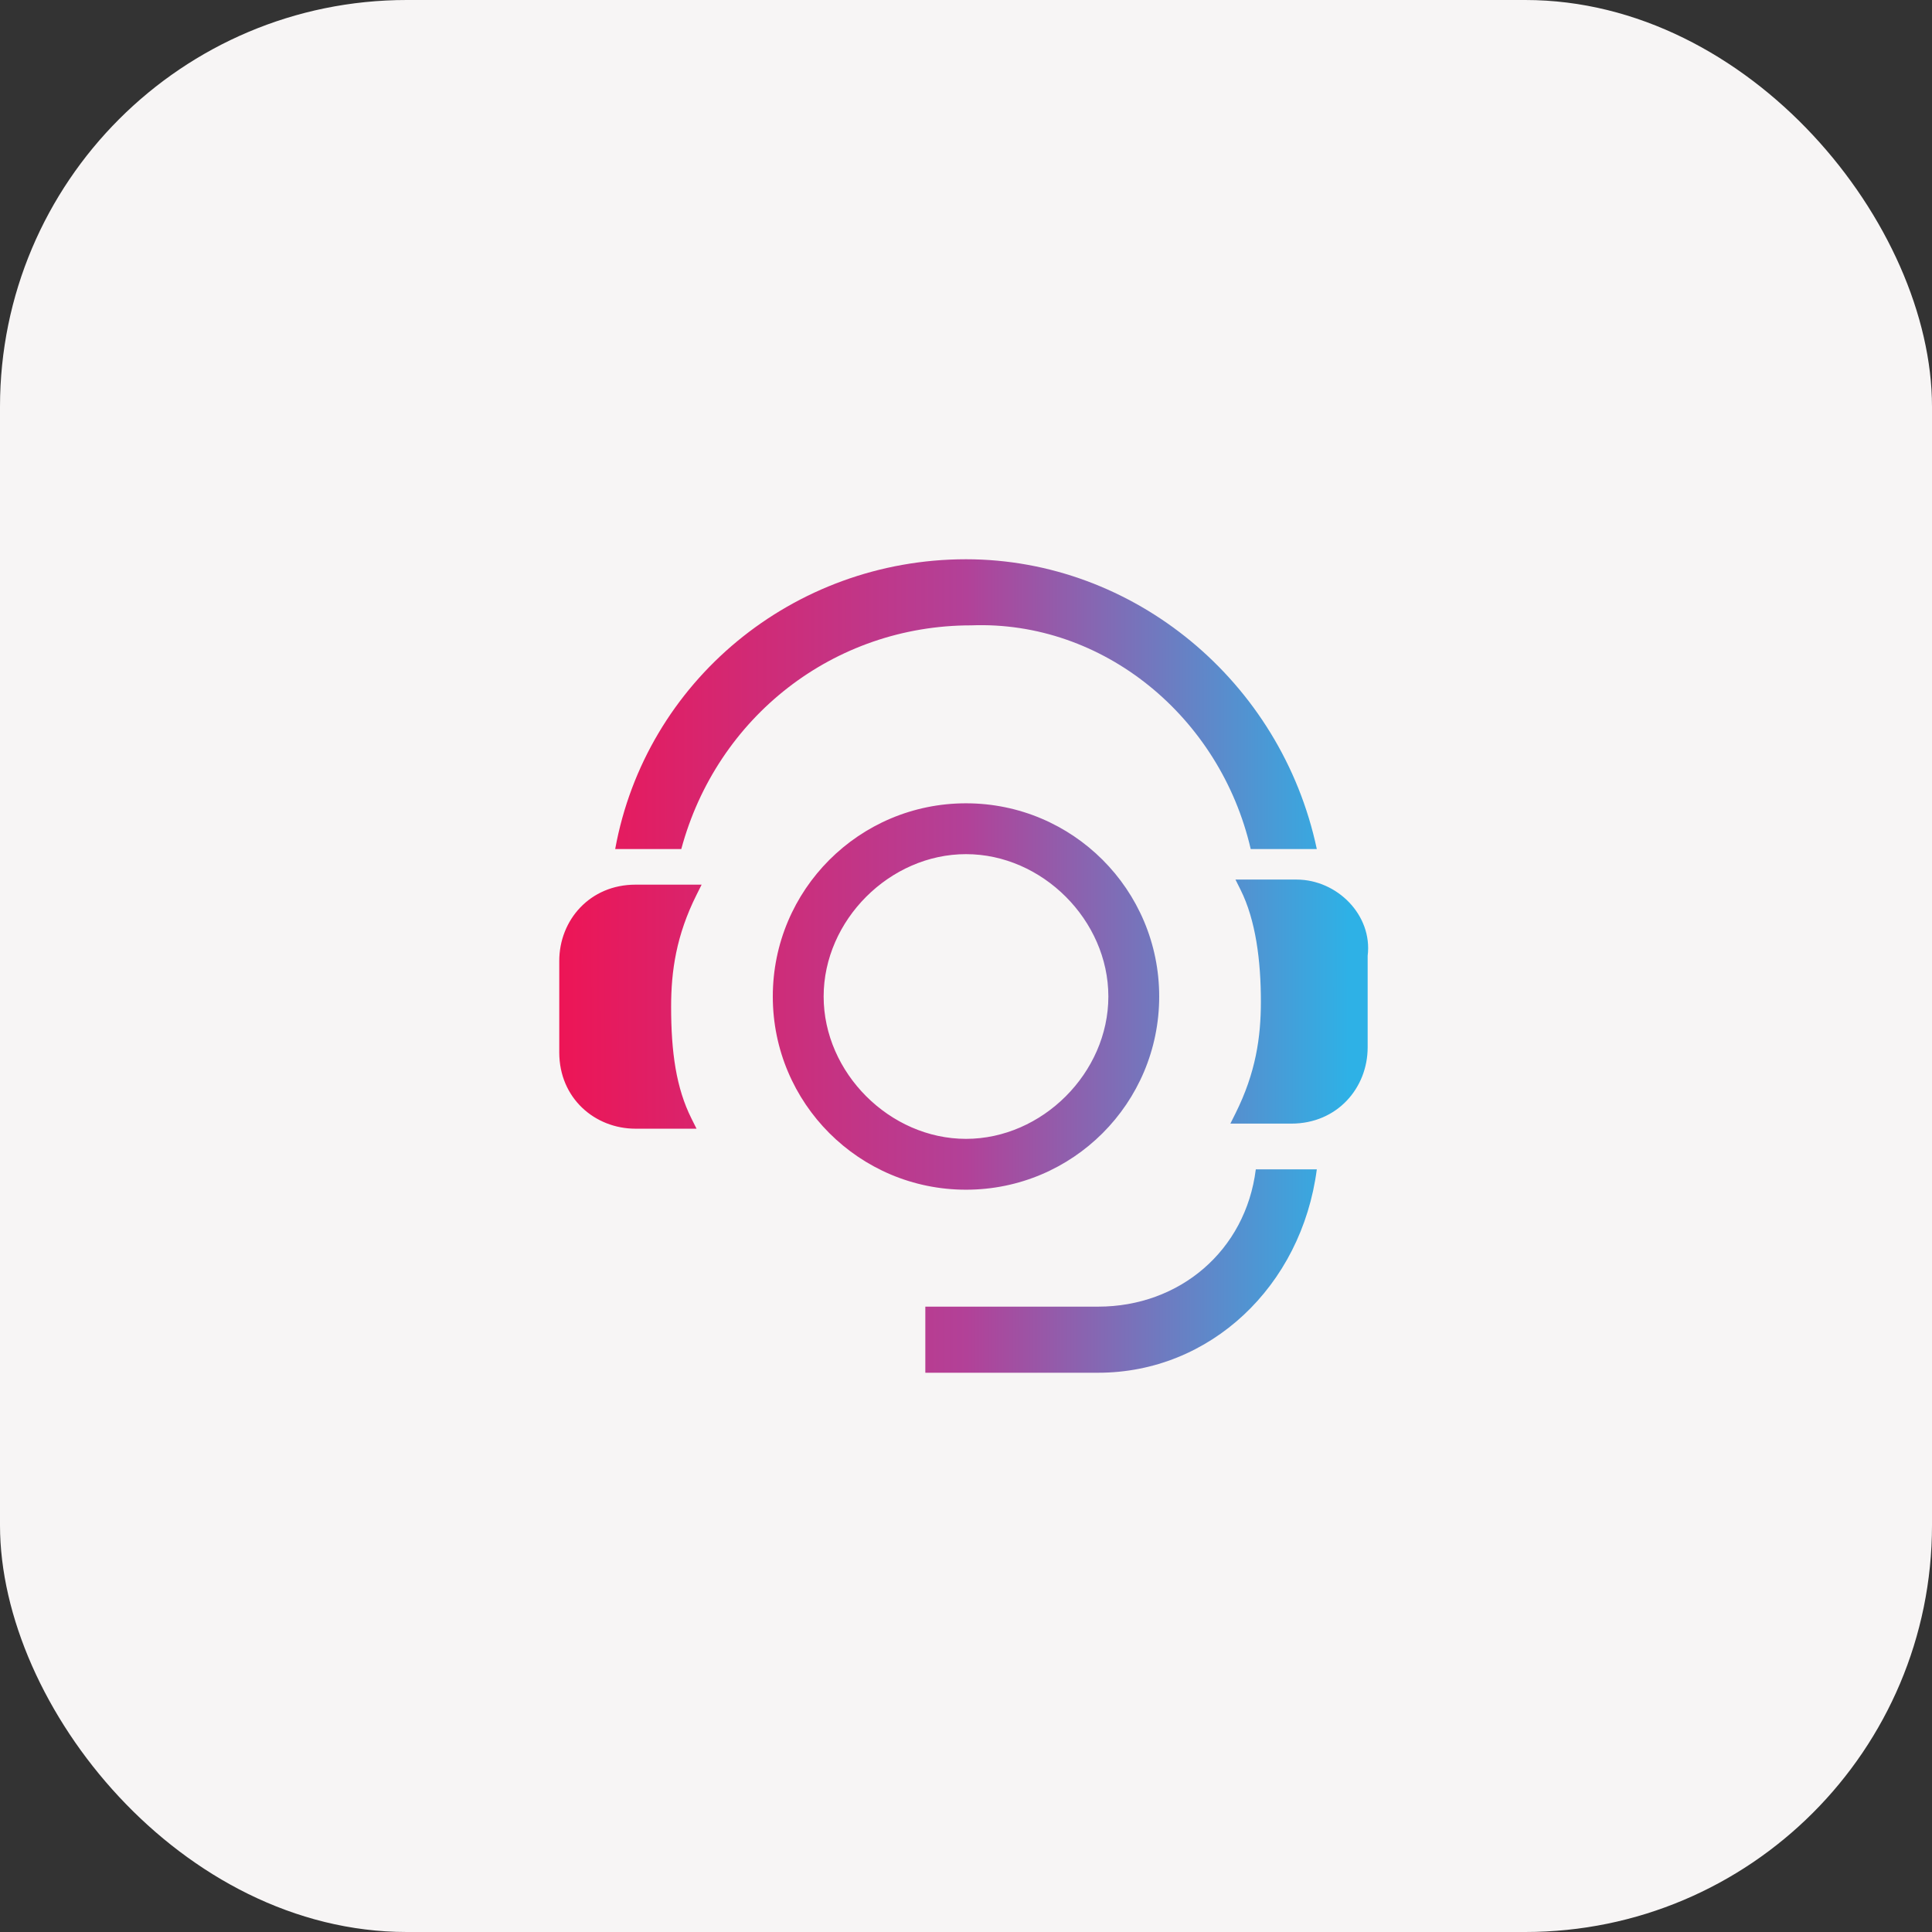 <svg width="38" height="38" viewBox="0 0 38 38" fill="none" xmlns="http://www.w3.org/2000/svg">
    <rect x="0" y="0" width="38" height="38" fill="#333333" stroke="none"/>
    <defs>
        <linearGradient id="paint0_linear_1441_33" x1="11" y1="20.714" x2="26.529" y2="20.706" gradientUnits="userSpaceOnUse">
            <stop stop-color="#ED1556"/>
            <stop offset="0.516" stop-color="#B24198"/>
            <stop offset="1" stop-color="#2EB1E6"/>
        </linearGradient>
    </defs>
<rect width="38" height="38" rx="8" fill="#F7F5F5"/>
<path fill-rule="evenodd" clip-rule="evenodd" d="M24.6 16.7H25.3H25.9C25.2 13.4 22.3 11 19 11C15.6 11 12.7 13.4 12.1 16.7H12.7H13.4C14.1 14.1 16.4 12.3 19.1 12.3C21.7 12.2 24 14.1 24.6 16.7ZM22.8 19.6C22.8 17.5 21.1 15.8 19 15.8C16.9 15.8 15.2 17.5 15.2 19.6C15.2 21.7 16.9 23.4 19 23.4C21.1 23.4 22.8 21.7 22.8 19.6ZM16.2 19.6C16.2 18.1 17.5 16.8 19 16.8C20.5 16.8 21.8 18.1 21.8 19.6C21.8 21.1 20.5 22.4 19 22.4C17.5 22.4 16.2 21.1 16.2 19.6ZM13.2 19.8C13.2 19.1 13.3 18.4 13.7 17.6L13.8 17.4H12.5C11.6 17.4 11 18.1 11 18.9V20.7C11 21.6 11.7 22.2 12.5 22.2H13.7L13.6 22C13.3 21.4 13.2 20.7 13.2 19.8ZM24.3 17.3H25.5C26.3 17.3 27 18 26.9 18.8V20.6C26.9 21.4 26.3 22.1 25.4 22.1H24.2L24.3 21.9C24.7 21.1 24.8 20.4 24.8 19.7C24.8 18.9 24.7 18.1 24.4 17.5L24.3 17.3ZM21.6 25.7C23.2 25.7 24.5 24.6 24.7 23H25.3H25.9C25.6 25.3 23.8 27 21.6 27H18.2V25.7H21.6Z" fill="url(#paint0_linear_1441_33)"/>

</svg>
